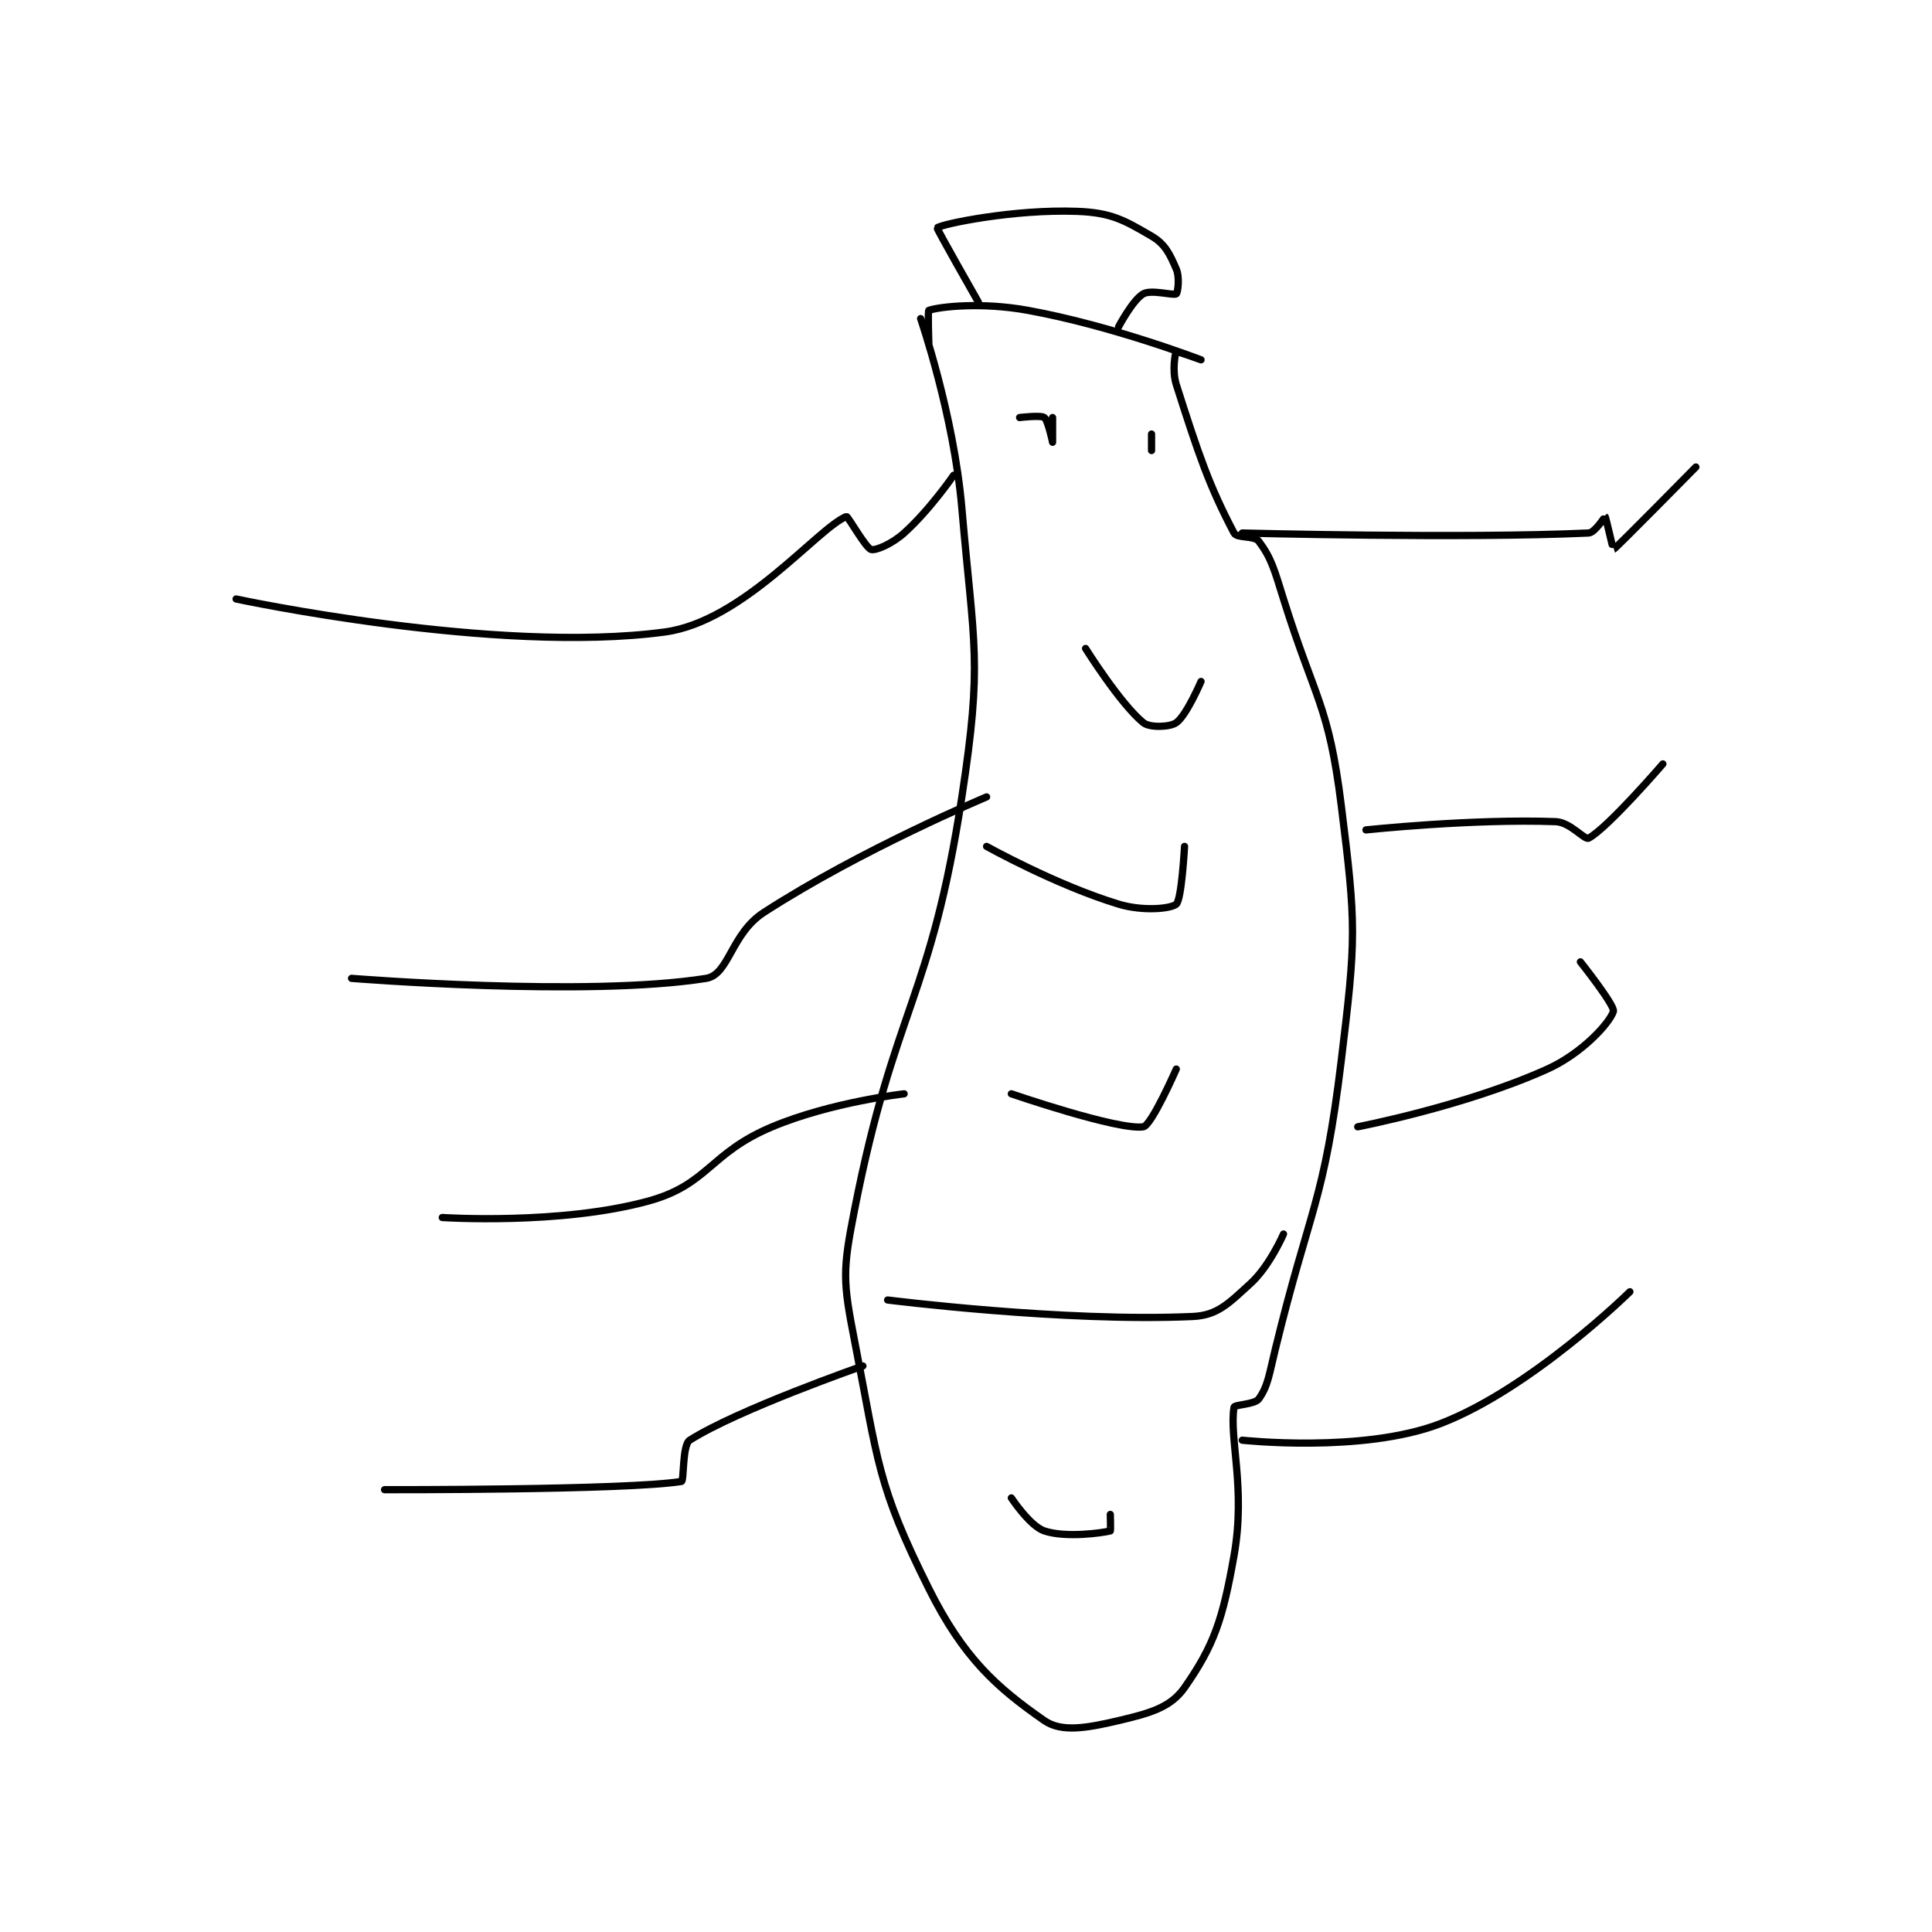<?xml version="1.0" encoding="utf-8"?>
<!DOCTYPE svg PUBLIC "-//W3C//DTD SVG 1.1//EN" "http://www.w3.org/Graphics/SVG/1.1/DTD/svg11.dtd">
<svg viewBox="0 0 800 800" preserveAspectRatio="xMinYMin meet" xmlns="http://www.w3.org/2000/svg" version="1.1">
<g fill="none" stroke="black" stroke-linecap="round" stroke-linejoin="round" stroke-width="0.878">
<g transform="translate(97.765,87.52) scale(3.415) translate(-208,-115.917)">
<path id="0" d="M291 128.917 C291 128.917 295.02 140.552 296 151.917 C297.464 168.893 298.532 170.363 296 186.917 C292.239 211.506 287.824 212.425 283 236.917 C281.531 244.372 281.555 245.533 283 252.917 C285.868 267.573 285.707 270.33 292 282.917 C296.196 291.308 300.177 294.866 306 298.917 C308.085 300.367 311.174 299.817 315 298.917 C318.801 298.022 321.307 297.335 323 294.917 C326.562 289.828 327.632 286.67 329 278.917 C330.444 270.735 328.399 264.72 329 260.917 C329.049 260.605 331.524 260.583 332 259.917 C333.124 258.343 333.257 256.964 334 253.917 C338.233 236.56 339.905 236.198 342 218.917 C343.805 204.023 343.838 202.618 342 187.917 C340.466 175.646 338.837 175.194 335 162.917 C333.88 159.332 333.537 157.967 332 155.917 C331.46 155.196 329.357 155.595 329 154.917 C326.001 149.218 324.727 145.487 322 136.917 C321.461 135.222 321.883 133.034 322 132.917 C322.058 132.858 325 133.917 325 133.917 C325 133.917 314.285 129.787 304 127.917 C298.413 126.901 293.35 127.467 292 127.917 C291.85 127.967 292 131.917 292 131.917 "/>
<path id="1" d="M295 147.917 C295 147.917 292.137 152.094 289 154.917 C287.521 156.248 285.551 157.074 285 156.917 C284.335 156.727 282.175 152.847 282 152.917 C278.552 154.296 269.503 165.632 260 166.917 C239.533 169.683 208 162.917 208 162.917 "/>
<path id="2" d="M299 186.917 C299 186.917 283.847 193.251 272 200.917 C268 203.505 267.776 208.472 265 208.917 C250.584 211.223 222 208.917 222 208.917 "/>
<path id="3" d="M289 222.917 C289 222.917 280.195 223.9 273 226.917 C265.359 230.121 265.299 233.91 258 235.917 C247.329 238.851 233 237.917 233 237.917 "/>
<path id="4" d="M284 255.917 C284 255.917 268.836 261.203 263 264.917 C262.087 265.498 262.33 269.863 262 269.917 C255.409 270.985 226 270.917 226 270.917 "/>
<path id="5" d="M330 154.917 C330 154.917 356.732 155.611 372 154.917 C372.76 154.882 373.986 152.908 374 152.917 C374.075 152.966 374.973 156.931 375 156.917 C375.351 156.725 385 146.917 385 146.917 "/>
<path id="6" d="M345 190.917 C345 190.917 357.932 189.544 368 189.917 C369.786 189.983 371.509 192.181 372 191.917 C374.325 190.665 381 182.917 381 182.917 "/>
<path id="7" d="M344 226.917 C344 226.917 357.073 224.4 367 219.917 C371.235 218.004 374.575 214.297 375 212.917 C375.214 212.221 371 206.917 371 206.917 "/>
<path id="8" d="M330 264.917 C330 264.917 344.605 266.515 354 262.917 C365.05 258.685 377 246.917 377 246.917 "/>
<path id="9" d="M298 126.917 C298 126.917 292.915 117.994 293 117.917 C293.491 117.466 302.333 115.622 310 115.917 C314.13 116.076 315.671 116.975 319 118.917 C320.652 119.88 321.225 121.108 322 122.917 C322.44 123.943 322.18 125.782 322 125.917 C321.68 126.157 318.965 125.365 318 125.917 C316.725 126.645 315 129.917 315 129.917 "/>
<path id="10" d="M303 140.917 C303 140.917 305.584 140.605 306 140.917 C306.45 141.255 307 143.917 307 143.917 C307 143.917 307 140.917 307 140.917 "/>
<path id="11" d="M319 142.917 L319 144.917 "/>
<path id="12" d="M287 247.917 C287 247.917 308.409 250.625 324 249.917 C327.034 249.779 328.387 248.292 331 245.917 C333.322 243.806 335 239.917 335 239.917 "/>
<path id="13" d="M302 222.917 C302 222.917 314.96 227.373 318 226.917 C318.997 226.767 322 219.917 322 219.917 "/>
<path id="14" d="M299 192.917 C299 192.917 307.384 197.599 315 199.917 C317.94 200.812 321.354 200.482 322 199.917 C322.657 199.342 323 192.917 323 192.917 "/>
<path id="15" d="M311 168.917 C311 168.917 315.199 175.625 318 177.917 C318.78 178.555 321.241 178.459 322 177.917 C323.248 177.025 325 172.917 325 172.917 "/>
<path id="16" d="M302 271.917 C302 271.917 304.252 275.334 306 275.917 C308.623 276.791 313.059 276.152 314 275.917 C314.059 275.902 314 273.917 314 273.917 "/>
</g>
</g>
</svg>
